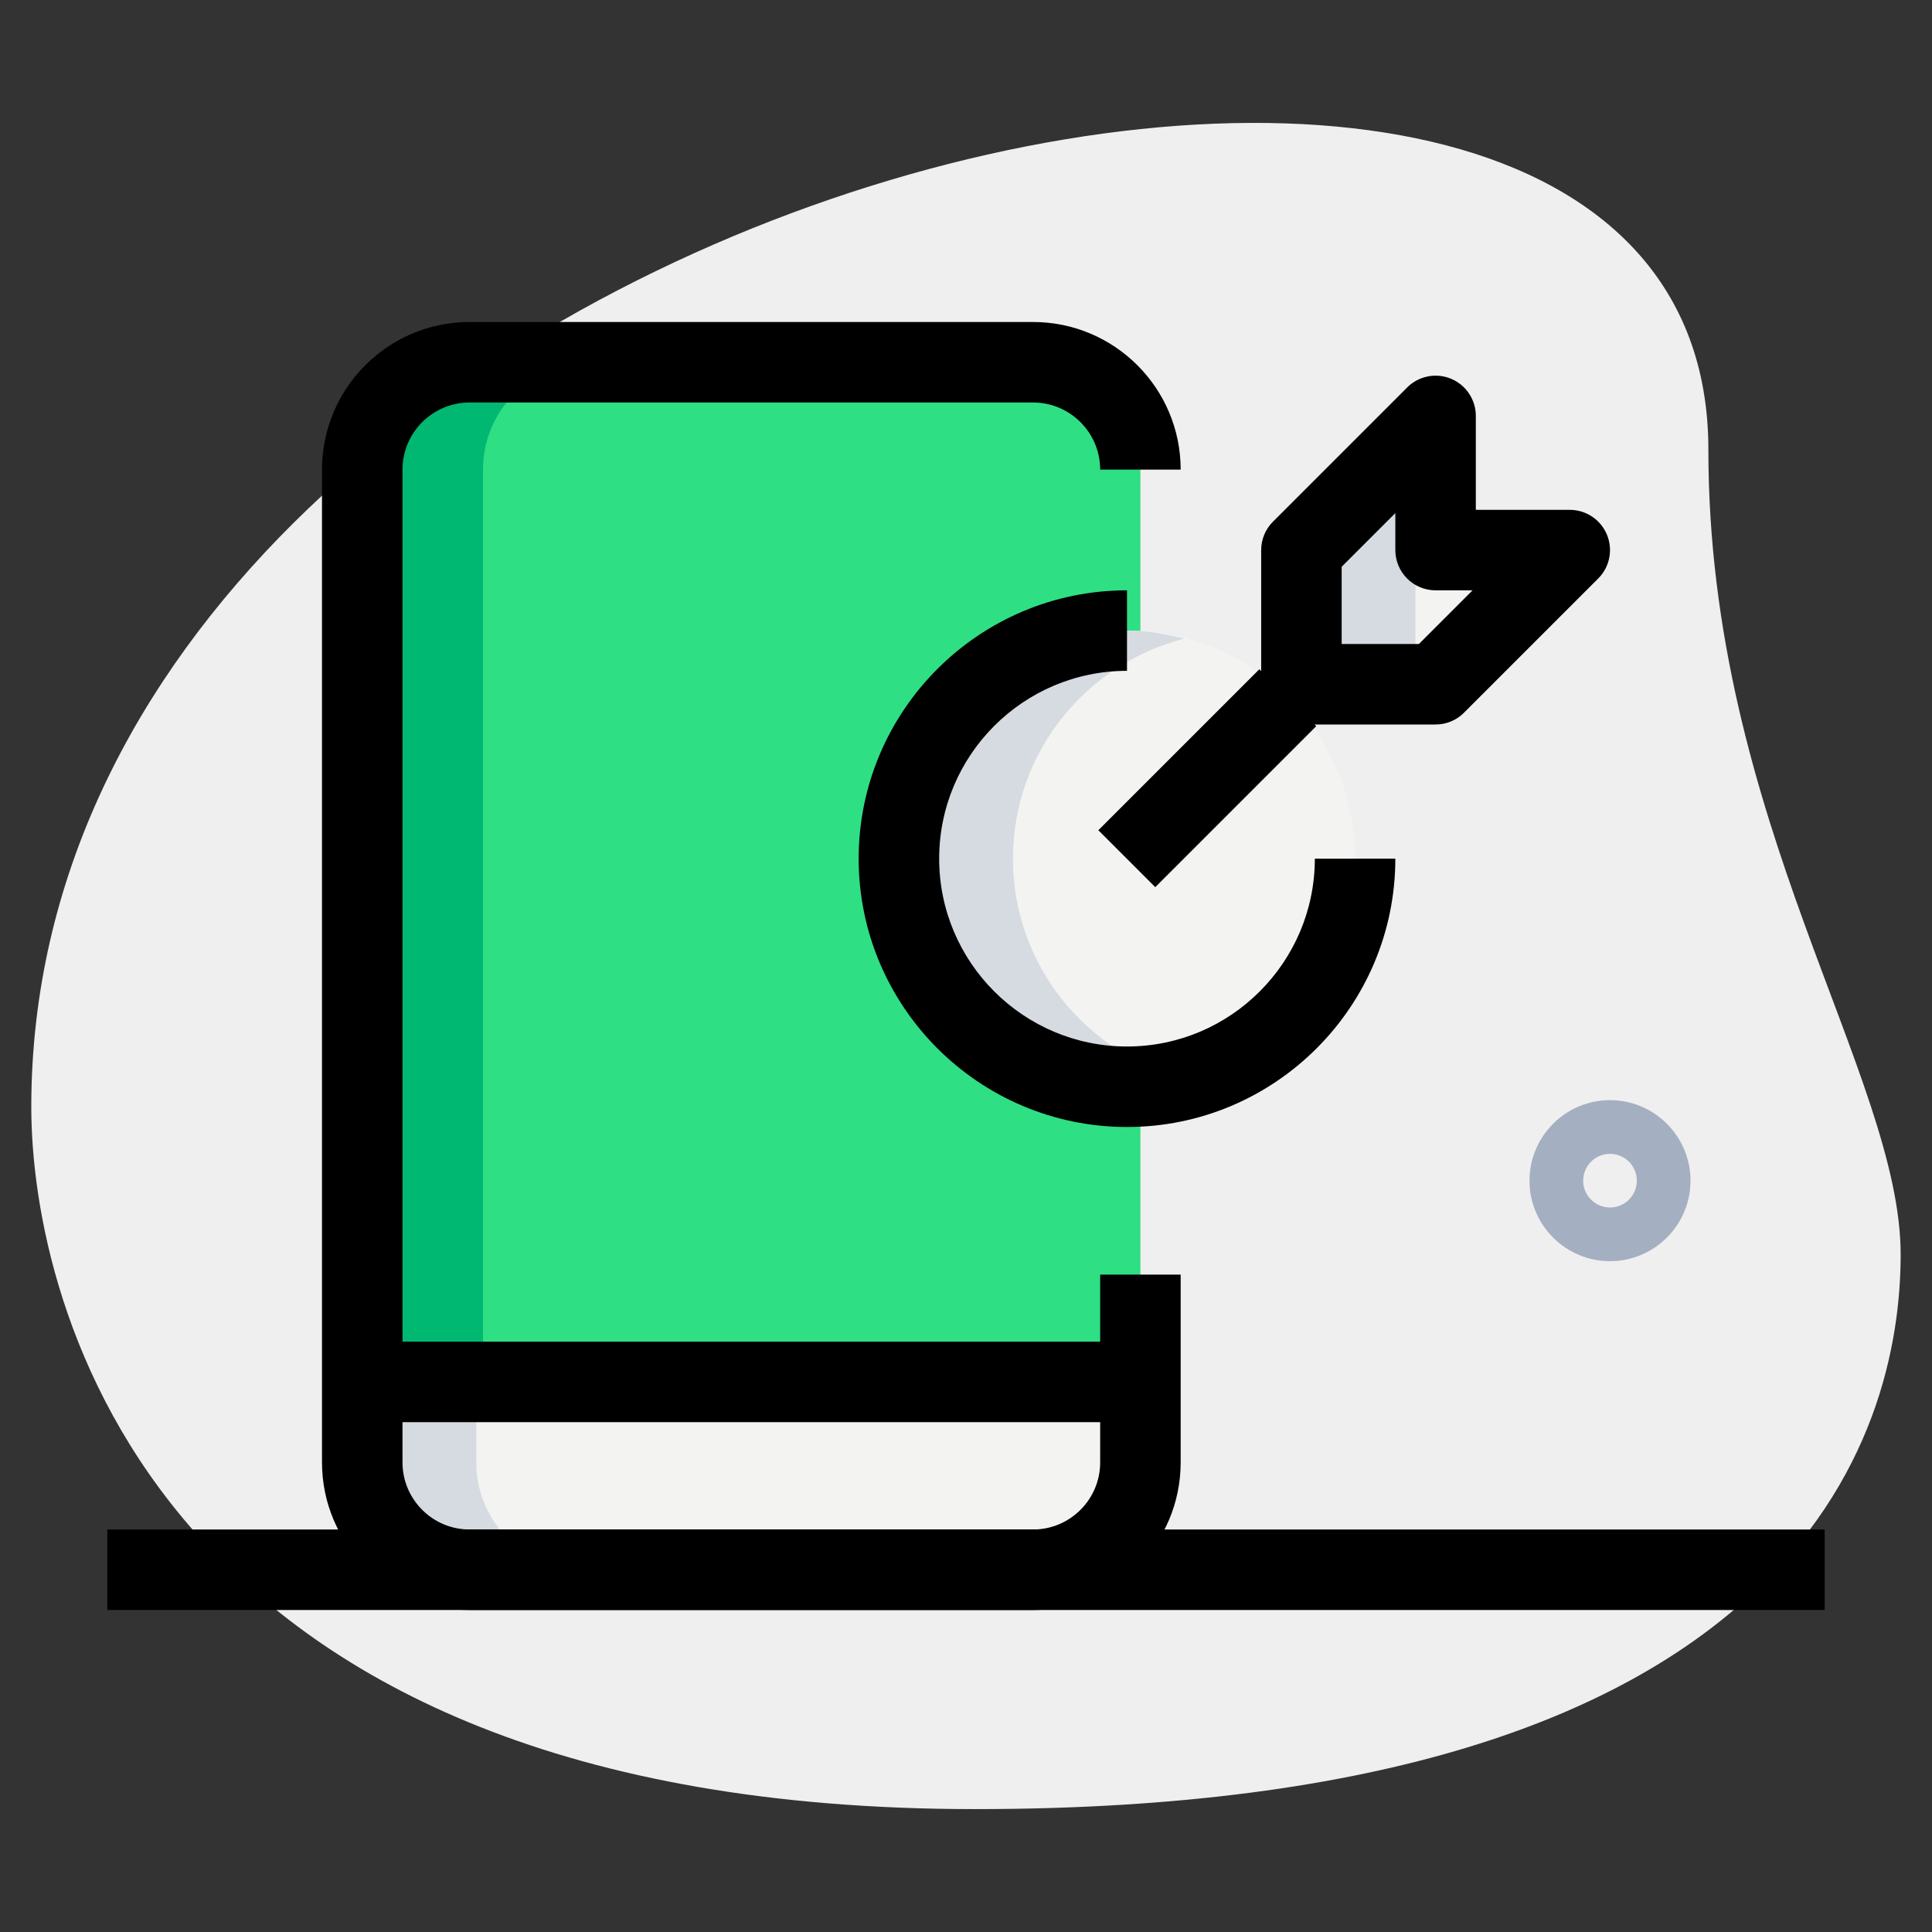 <svg id="line" enable-background="new 0 0 36 36" height="512" viewBox="0 0 36 36" width="512" xmlns="http://www.w3.org/2000/svg"><rect x="0" y="0" width="36" height="36" fill="#333333" stroke="none"/><g><path d="m31.833 8.377c0 6.917 3.583 11.667 3.583 15s-1.916 10.333-17.249 10.333-17.584-9.417-17.584-13.083c0-17.167 31.25-24.5 31.25-12.25z" fill="#efefef"/></g><g><path d="m30 23.5c-.827 0-1.5-.673-1.5-1.5s.673-1.5 1.5-1.5 1.5.673 1.5 1.5-.673 1.5-1.5 1.5zm0-2c-.276 0-.5.224-.5.5s.224.5.5.5.5-.224.5-.5-.224-.5-.5-.5z" fill="#a4afc1"/></g><g><path d="m21 20.25c-2.347 0-4.25-1.903-4.25-4.25s1.903-4.25 4.25-4.25c.086 0 .166.02.25.025v-3.025c0-1.105-.895-2-2-2h-10.5c-1.105 0-2 .895-2 2v17h14.5v-5.525c-.084.005-.164.025-.25.025z" fill="#2fdf84"/></g><g><circle cx="21" cy="16" fill="#f3f3f1" r="4.25"/></g><g><path d="m26.75 12.75h-2.5v-2.5l2.5-2.5v2.5h2.5z" fill="#f3f3f1"/></g><g><path d="m19.25 29.25h-10.5c-1.105 0-2-.895-2-2v-1.5h14.5v1.5c0 1.105-.895 2-2 2z" fill="#f3f3f1"/></g><g><path d="m11 6.75h-2.25c-1.105 0-2 .895-2 2v17h2.25v-17c0-1.105.895-2 2-2z" fill="#00b871"/></g><g><path d="m18.875 16c0-1.978 1.358-3.626 3.188-4.1-.341-.088-.693-.15-1.063-.15-2.347 0-4.25 1.903-4.25 4.25s1.903 4.25 4.25 4.25c.369 0 .721-.062 1.063-.15-1.83-.474-3.188-2.122-3.188-4.1z" fill="#d5dbe1"/></g><g><path d="m26.75 9.875v-2.125l-2.5 2.5v2.5h2.125v-2.5z" fill="#d5dbe1"/></g><g><path d="m8.875 27.25v-1.5h-2.125v1.5c0 1.105.895 2 2 2h2.125c-1.105 0-2-.895-2-2z" fill="#d5dbe1"/></g><g><path d="m6.75 25h14.5v1.5h-14.5z"/></g><g><path d="m19.25 30h-10.5c-1.517 0-2.75-1.233-2.75-2.75v-18.5c0-1.517 1.233-2.75 2.75-2.75h10.5c1.517 0 2.75 1.233 2.75 2.75h-1.5c0-.689-.561-1.25-1.25-1.25h-10.5c-.689 0-1.25.561-1.25 1.25v18.5c0 .689.561 1.25 1.25 1.25h10.5c.689 0 1.25-.561 1.25-1.25v-3.5h1.5v3.5c0 1.517-1.233 2.75-2.75 2.75z"/></g><g><path d="m21 21c-2.757 0-5-2.243-5-5s2.243-5 5-5v1.5c-1.93 0-3.5 1.57-3.5 3.5s1.57 3.5 3.5 3.5 3.5-1.57 3.5-3.5h1.5c0 2.757-2.243 5-5 5z"/></g><g><path d="m20.379 13.75h4.243v1.5h-4.243z" transform="matrix(.707 -.707 .707 .707 -3.663 20.157)"/></g><g><path d="m26.75 13.5h-2.5c-.414 0-.75-.336-.75-.75v-2.5c0-.199.079-.39.22-.53l2.5-2.5c.214-.215.538-.279.817-.163.28.116.463.39.463.693v1.75h1.75c.303 0 .577.183.693.463s.052.603-.163.817l-2.5 2.5c-.14.141-.331.22-.53.22zm-1.75-1.5h1.439l1-1h-.689c-.414 0-.75-.336-.75-.75v-.689l-1 1z"/></g><g><path d="m2 28.5h32v1.5h-32z"/></g></svg>